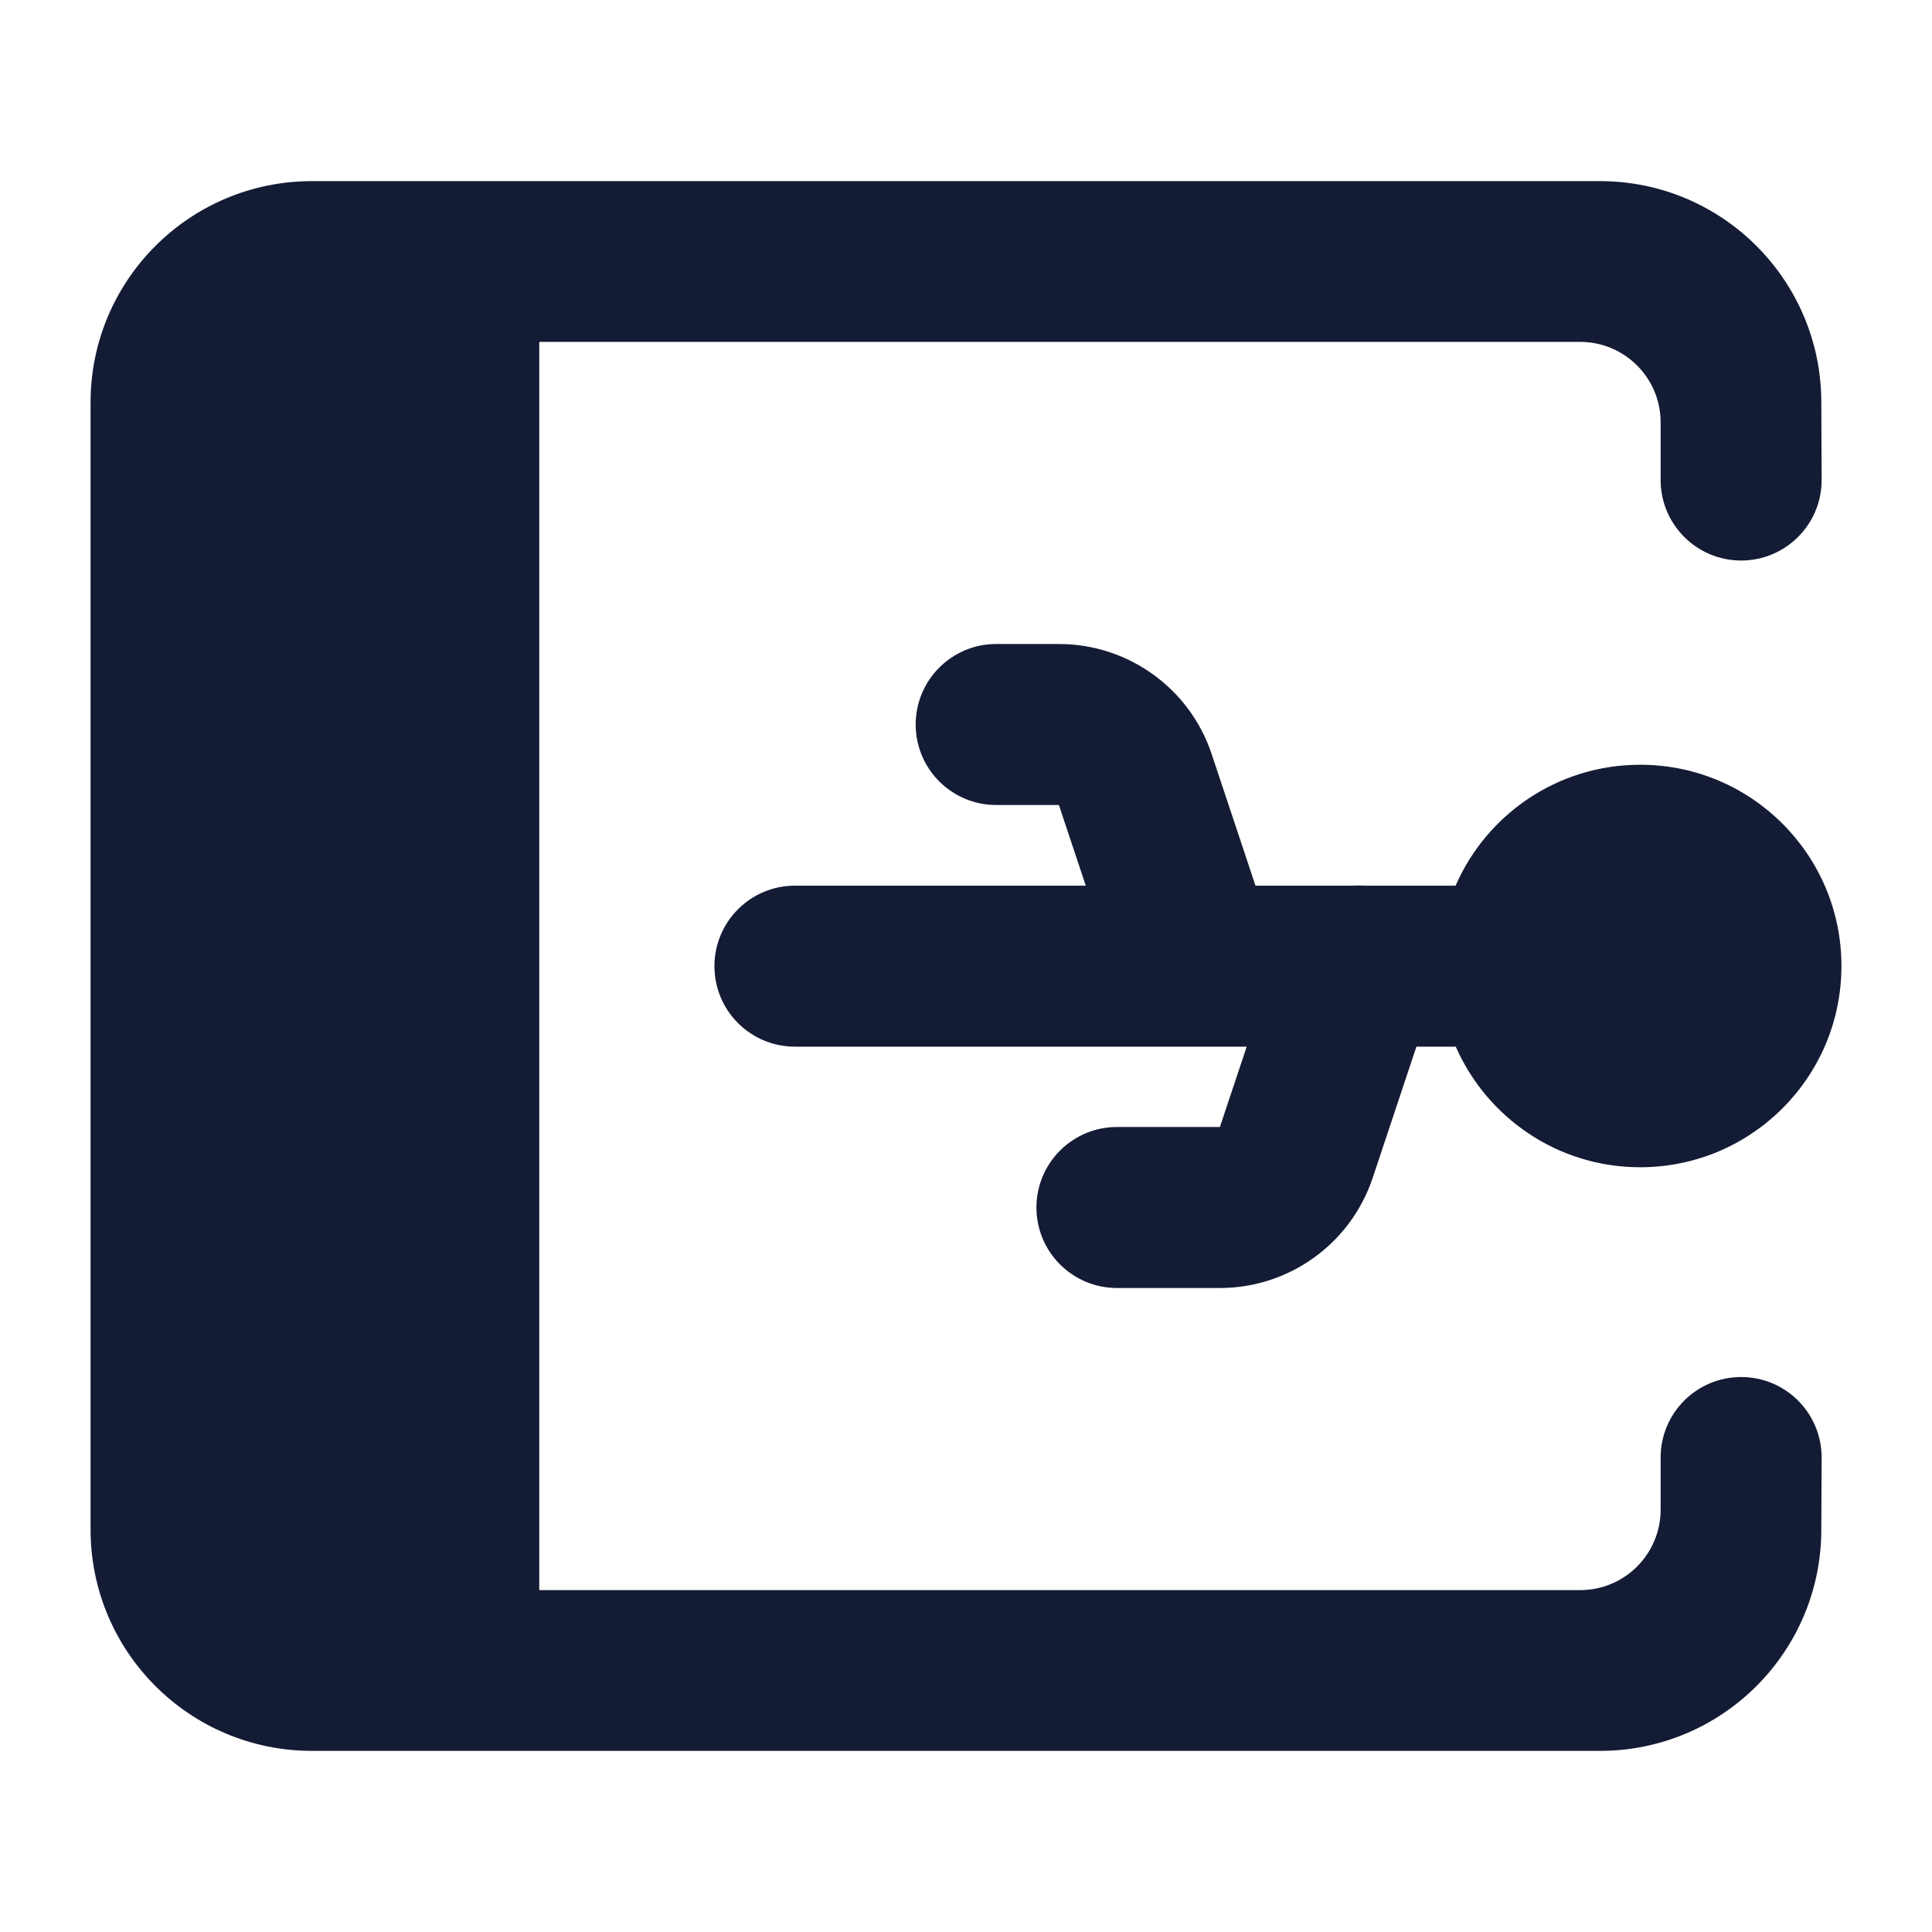 <svg width="24" height="24" viewBox="0 0 24 24" fill="none" xmlns="http://www.w3.org/2000/svg">
<path d="M19.875 21.75C21.394 21.75 22.625 20.519 22.625 19L22.629 18.106C22.629 17.553 22.182 17.106 21.629 17.106C21.077 17.106 20.629 17.553 20.629 18.106V18.753C20.629 19.305 20.182 19.753 19.629 19.753H6.699V4.247H19.629C20.182 4.247 20.629 4.695 20.629 5.247V5.963C20.629 6.515 21.077 6.963 21.629 6.963C22.182 6.963 22.629 6.515 22.629 5.963L22.625 5C22.625 3.481 21.394 2.25 19.875 2.25H3.875C2.356 2.25 1.125 3.481 1.125 5V19C1.125 20.519 2.356 21.75 3.875 21.75H19.875Z" fill="#141B34"/>
<path fill-rule="evenodd" clip-rule="evenodd" d="M11.375 9C11.375 8.448 11.823 8 12.375 8H13.154C14.015 8 14.78 8.551 15.052 9.368L15.596 11.002H16.801C16.85 10.999 16.899 10.999 16.949 11.002H18.082C18.467 10.118 19.349 9.5 20.375 9.5C21.756 9.5 22.875 10.619 22.875 12C22.875 13.381 21.756 14.5 20.375 14.5C19.351 14.5 18.471 13.884 18.084 13.002H17.595L17.052 14.632C16.779 15.449 16.015 16 15.154 16H13.875C13.323 16 12.875 15.552 12.875 15C12.875 14.448 13.323 14 13.875 14H15.154L15.487 13.002H9.875C9.323 13.002 8.875 12.555 8.875 12.002C8.875 11.45 9.323 11.002 9.875 11.002H13.488L13.154 10H12.375C11.823 10 11.375 9.552 11.375 9Z" fill="#141B34"/>
</svg>
